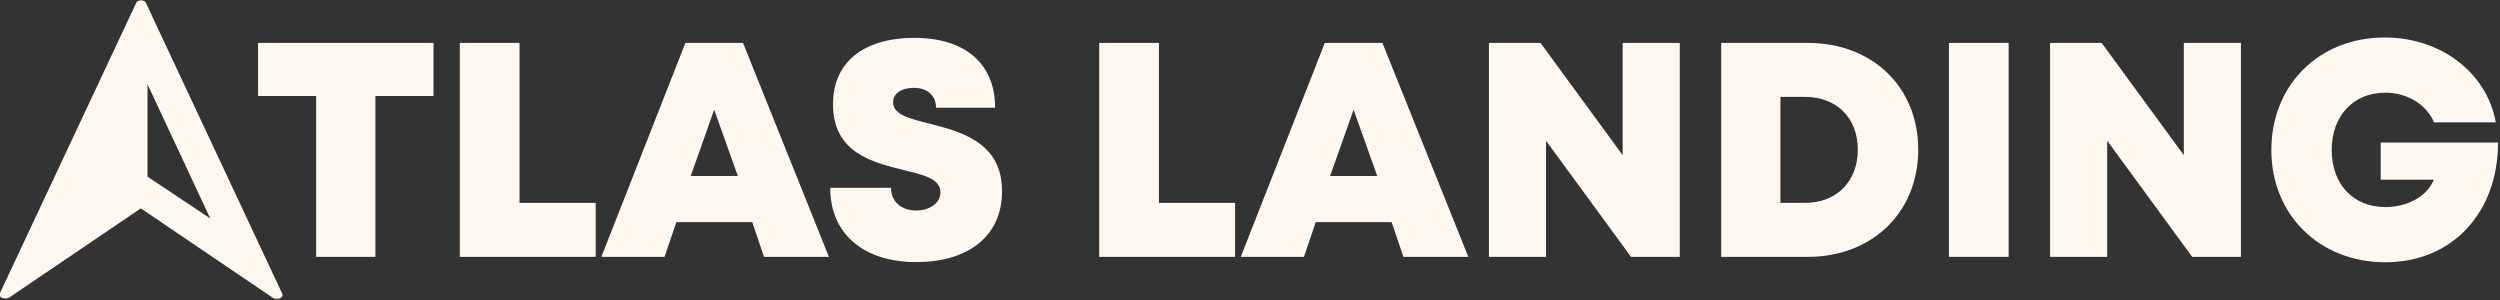 <?xml version="1.0" encoding="UTF-8" standalone="no"?>
<!DOCTYPE svg PUBLIC "-//W3C//DTD SVG 1.1//EN" "http://www.w3.org/Graphics/SVG/1.1/DTD/svg11.dtd">
<svg width="100%" height="100%" viewBox="0 0 2782 334" version="1.1" xmlns="http://www.w3.org/2000/svg" xmlns:xlink="http://www.w3.org/1999/xlink" xml:space="preserve" xmlns:serif="http://www.serif.com/" style="fill-rule:evenodd;clip-rule:evenodd;stroke-linejoin:round;stroke-miterlimit:2;">
    <rect x="0" y="0" width="2782" height="334" fill="#333333" stroke="none"/>
    <g transform="matrix(1,0,0,1,-518.903,-913.077)">
        <g transform="matrix(1,0,0,1,57.321,0)">
            <g transform="matrix(0.288,0,0,0.288,573.549,809.184)">
                <path d="M1286.26,526.524L608.38,526.524L608.38,731.589L832.954,731.589L832.954,1353.21L1061.7,1353.21L1061.7,731.589L1286.26,731.589L1286.26,526.524Z" style="fill:rgb(255,248,240);fill-rule:nonzero;"/>
                <path d="M1618.66,1144.65L1618.66,526.524L1387.89,526.524L1387.89,1353.21L1912.86,1353.21L1912.86,1144.65L1618.66,1144.65Z" style="fill:rgb(255,248,240);fill-rule:nonzero;"/>
                <path d="M2563.26,1353.21L2814.05,1353.21L2482.2,526.524L2259.57,526.524L1934.84,1353.21L2178.9,1353.21L2224.69,1218.94L2517.71,1218.94L2563.26,1353.21ZM2462.13,1040.72L2280.16,1040.72L2370.74,784.556L2462.13,1040.72Z" style="fill:rgb(255,248,240);fill-rule:nonzero;"/>
                <path d="M3152.31,1373.42C3344.27,1373.42 3483.01,1279.7 3483.01,1099.15C3483.01,910.377 3323.91,869.728 3202.24,838.337C3124.4,818.768 3062.09,803.239 3062.09,756.283C3062.09,717.701 3101.06,700.128 3141.64,700.128C3188.85,700.128 3227.82,724.645 3227.82,776.927L3456.22,776.927C3456.22,608.732 3342.56,506.991 3144.37,506.991C2949.44,506.991 2829.83,600.253 2829.83,763.05C2829.83,951.25 2982.36,987.86 3101.85,1017.56C3180.54,1036.63 3244.89,1051.67 3244.89,1103.53C3244.89,1148.69 3199.33,1174.07 3151.63,1174.07C3099.7,1174.07 3054.14,1145.32 3054.14,1086.27L2819.2,1086.27C2819.2,1266.46 2949.97,1373.42 3152.31,1373.42L3152.31,1373.42Z" style="fill:rgb(255,248,240);fill-rule:nonzero;"/>
                <path d="M4089.26,1144.65L4089.26,526.524L3858.49,526.524L3858.49,1353.21L4383.46,1353.21L4383.46,1144.65L4089.26,1144.65Z" style="fill:rgb(255,248,240);fill-rule:nonzero;"/>
                <path d="M5033.86,1353.21L5284.65,1353.21L4952.8,526.524L4730.17,526.524L4405.44,1353.21L4649.5,1353.21L4695.28,1218.94L4988.31,1218.94L5033.86,1353.21ZM4932.73,1040.72L4750.76,1040.72L4841.34,784.556L4932.73,1040.72Z" style="fill:rgb(255,248,240);fill-rule:nonzero;"/>
                <path d="M5881.01,526.524L5881.01,960.237L5563.57,526.524L5364.24,526.524L5364.24,1353.21L5584.94,1353.21L5584.94,904.578L5913.35,1353.21L6101.71,1353.21L6101.71,526.524L5881.01,526.524Z" style="fill:rgb(255,248,240);fill-rule:nonzero;"/>
                <path d="M6596.36,526.524L6261.78,526.524L6261.78,1353.21L6596.36,1353.21C6845.97,1353.21 7023.11,1180.43 7023.11,939.192C7023.11,697.624 6846.65,526.524 6596.36,526.524L6596.36,526.524ZM6585.62,1144.65L6490.53,1144.65L6490.53,735.096L6585.62,735.096C6708.04,735.096 6789.64,816.548 6789.64,939.192C6789.64,1061.15 6708.04,1144.65 6585.62,1144.65L6585.62,1144.65Z" style="fill:rgb(255,248,240);fill-rule:nonzero;"/>
                <rect x="7141.6" y="526.524" width="230.762" height="826.682" style="fill:rgb(255,248,240);fill-rule:nonzero;"/>
                <path d="M8049.28,526.524L8049.28,960.237L7731.84,526.524L7532.51,526.524L7532.51,1353.21L7753.21,1353.21L7753.21,904.578L8081.62,1353.21L8269.98,1353.21L8269.98,526.524L8049.28,526.524Z" style="fill:rgb(255,248,240);fill-rule:nonzero;"/>
                <path d="M8810.04,911.416L8810.04,1055L9015.35,1055C8989.36,1118.75 8914.82,1160.81 8827.91,1160.81C8702.72,1160.81 8620.62,1071.27 8620.62,940.539C8620.62,808.447 8704.08,718.905 8827.91,718.905C8912.21,718.905 8986.19,763.676 9016.1,833.318L9254.77,833.318C9219.8,641.209 9042.55,505.609 8825.86,505.609C8571.2,505.609 8387.5,689.015 8387.5,940.527C8387.5,1192.04 8574.6,1374.09 8827.89,1374.09C9086.77,1374.09 9263.38,1181.91 9263.38,911.392L8810.04,911.416Z" style="fill:rgb(255,248,240);fill-rule:nonzero;"/>
            </g>
            <g transform="matrix(1.895,0,0,1.386,-1321.08,-334.776)">
                <path d="M1024.33,949.871L1070.85,1085.9L1024.33,1043.49L1024.33,949.871ZM1023.42,1063.53L1102.95,1137.19L1103.65,1137.19L1023.55,903.617L943.469,1136.85L944.267,1136.85L1023.42,1063.53Z" style="fill:rgb(255,248,240);fill-rule:nonzero;stroke:rgb(255,248,240);stroke-width:6.02px;"/>
            </g>
        </g>
    </g>
</svg>
